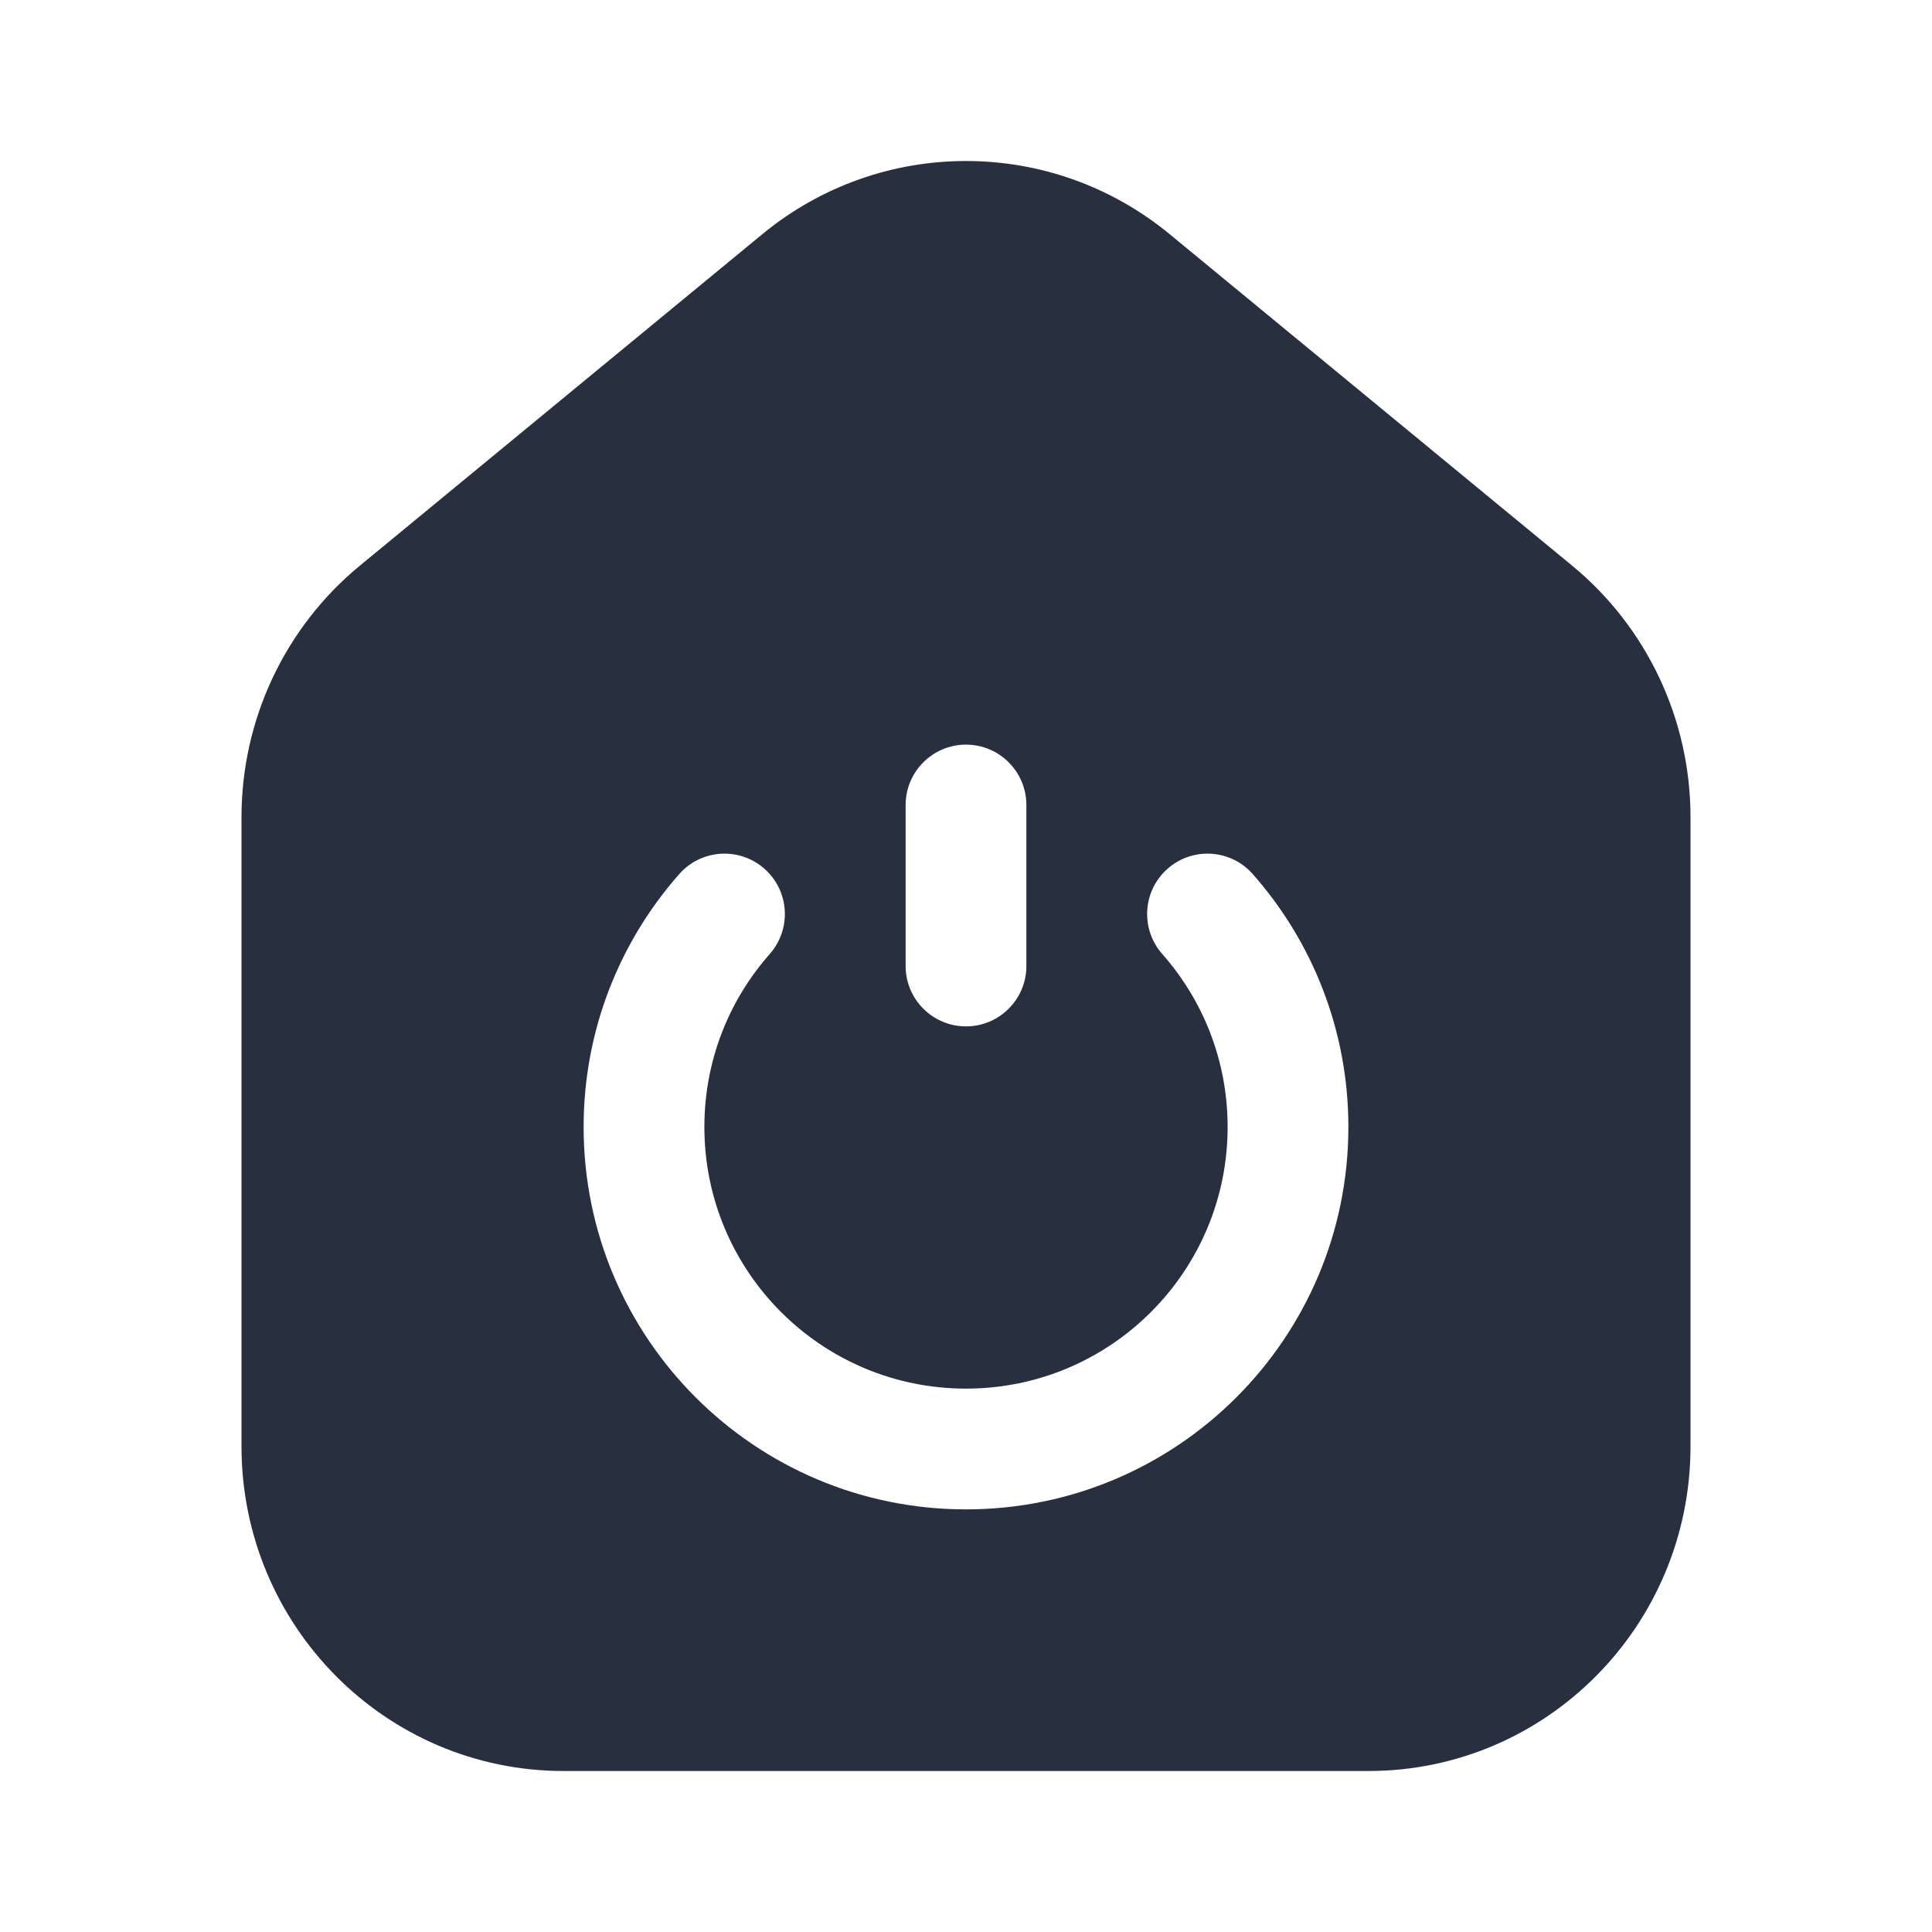 <svg  viewBox="0 0 24 24" fill="none" xmlns="http://www.w3.org/2000/svg">
<path fill-rule="evenodd" clip-rule="evenodd" d="M21 17.967V10.15C21 8.939 20.46 7.793 19.53 7.027L14.53 2.909C13.058 1.697 10.942 1.697 9.47 2.909L4.47 7.027C3.54 7.793 3 8.939 3 10.15V17.967C3 20.194 4.791 22 7 22H17C19.209 22 21 20.194 21 17.967ZM12 9.25C12.414 9.25 12.75 9.586 12.75 10V12C12.75 12.414 12.414 12.75 12 12.75C11.586 12.75 11.25 12.414 11.25 12V10C11.25 9.586 11.586 9.25 12 9.25ZM9.562 11.851C9.836 11.54 9.807 11.066 9.496 10.792C9.186 10.518 8.712 10.547 8.438 10.858C7.699 11.695 7.25 12.796 7.25 14C7.25 16.623 9.377 18.75 12 18.75C14.623 18.75 16.75 16.623 16.75 14C16.75 12.796 16.301 11.695 15.562 10.858C15.288 10.547 14.814 10.518 14.504 10.792C14.193 11.066 14.164 11.54 14.438 11.851C14.944 12.424 15.25 13.175 15.25 14C15.25 15.795 13.795 17.25 12 17.25C10.205 17.25 8.75 15.795 8.75 14C8.75 13.175 9.056 12.424 9.562 11.851Z" fill="#28303F"/>
</svg>
